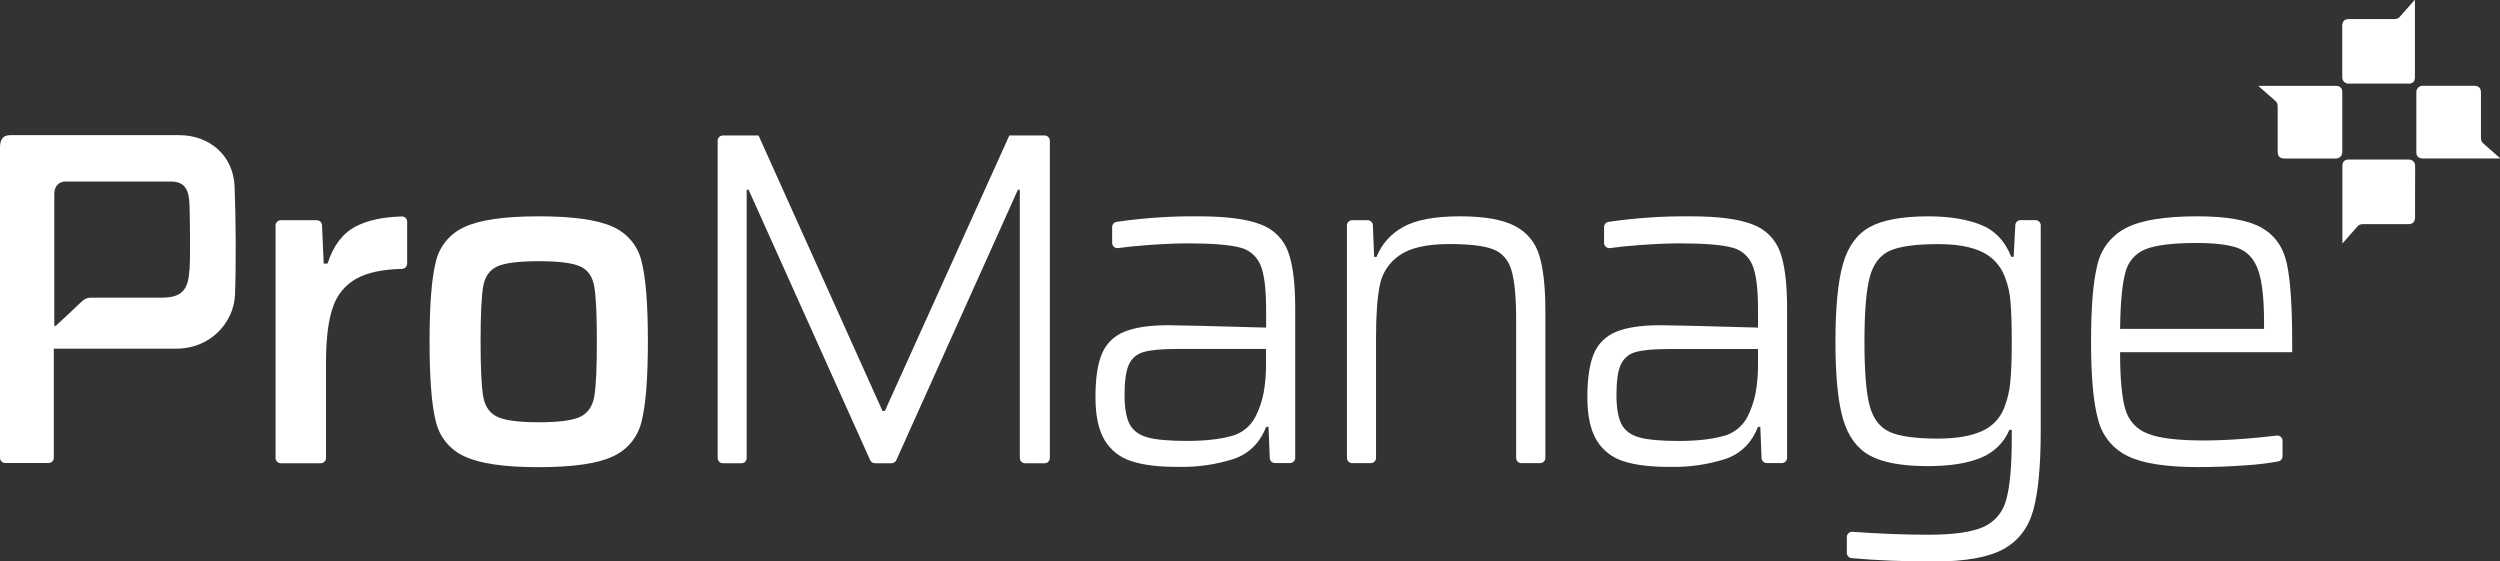 <svg width="1042" height="234" viewBox="0 0 1042 234" fill="none" xmlns="http://www.w3.org/2000/svg">
<rect x="0" y="0" width="1042" height="234" fill="#333333" stroke="none"/>
<g clip-path="url(#ffffff)">
<path d="M117.04 91.786H132.045C132.606 91.786 133.145 92.002 133.549 92.39C133.954 92.778 134.193 93.307 134.216 93.867L134.92 109.859H136.515C138.894 102.441 142.766 97.308 148.131 94.462C153.06 91.852 159.512 90.439 167.488 90.221C167.776 90.217 168.063 90.27 168.331 90.378C168.599 90.486 168.843 90.646 169.049 90.849C169.254 91.052 169.418 91.293 169.529 91.56C169.64 91.826 169.698 92.112 169.698 92.401V109.889C169.693 110.462 169.464 111.01 169.061 111.417C168.657 111.824 168.11 112.058 167.537 112.068C159.582 112.26 153.381 113.545 148.934 115.923C144.097 118.484 140.446 122.826 138.755 128.03C136.832 133.533 135.874 141.178 135.881 150.968V190.897C135.881 191.475 135.651 192.03 135.242 192.439C134.833 192.847 134.279 193.077 133.7 193.077H117.04C116.753 193.078 116.469 193.023 116.204 192.914C115.939 192.805 115.698 192.644 115.495 192.442C115.292 192.239 115.132 191.998 115.023 191.733C114.914 191.468 114.858 191.184 114.859 190.897V93.966C114.858 93.68 114.914 93.395 115.023 93.13C115.132 92.865 115.292 92.625 115.495 92.422C115.698 92.219 115.939 92.059 116.204 91.95C116.469 91.841 116.753 91.785 117.04 91.786Z" fill="#ffffff"/>
<path d="M193.646 190.236C190.639 188.888 187.987 186.858 185.9 184.308C183.813 181.757 182.349 178.756 181.624 175.542C179.899 168.726 179.04 157.635 179.047 142.271C179.047 127.078 179.906 116.057 181.624 109.207C182.342 106.001 183.805 103.009 185.893 100.472C187.981 97.935 190.637 95.925 193.646 94.603C199.93 91.644 210.227 90.164 224.539 90.164C238.851 90.164 249.148 91.621 255.432 94.534C258.441 95.855 261.097 97.866 263.185 100.403C265.274 102.94 266.736 105.932 267.454 109.138C269.179 115.955 270.041 126.976 270.041 142.201C270.041 157.566 269.179 168.656 267.454 175.473C266.739 178.7 265.279 181.715 263.192 184.278C261.105 186.841 258.448 188.881 255.432 190.236C249.135 193.215 238.838 194.708 224.539 194.715C210.241 194.721 199.943 193.228 193.646 190.236ZM241.834 173.719C245.012 172.193 246.965 169.379 247.692 165.277C248.418 161.176 248.778 153.493 248.772 142.231C248.772 131.002 248.405 123.356 247.672 119.294C246.938 115.232 244.992 112.484 241.834 111.05C238.656 109.597 232.894 108.871 224.549 108.871C216.204 108.871 210.442 109.597 207.264 111.05C204.086 112.504 202.133 115.251 201.406 119.294C200.68 123.336 200.313 130.982 200.306 142.231C200.306 153.46 200.673 161.142 201.406 165.277C202.14 169.412 204.092 172.226 207.264 173.719C210.442 175.232 216.204 175.991 224.549 175.998C232.894 176.005 238.656 175.245 241.834 173.719Z" fill="#ffffff"/>
<path d="M427.241 193.076C426.954 193.077 426.67 193.022 426.405 192.913C426.14 192.804 425.899 192.643 425.696 192.44C425.493 192.238 425.333 191.997 425.224 191.732C425.115 191.467 425.059 191.183 425.06 190.896V79.073H424.267L373.582 191.788C373.411 192.171 373.133 192.497 372.781 192.725C372.43 192.954 372.019 193.076 371.6 193.076H364.662C364.243 193.073 363.833 192.95 363.482 192.722C363.13 192.494 362.852 192.17 362.679 191.788L312.014 79.073H311.211V190.896C311.212 191.183 311.157 191.467 311.047 191.732C310.938 191.997 310.778 192.238 310.575 192.44C310.372 192.643 310.131 192.804 309.866 192.913C309.601 193.022 309.317 193.077 309.03 193.076H301.3C301.013 193.077 300.729 193.022 300.464 192.913C300.199 192.804 299.958 192.643 299.755 192.44C299.552 192.238 299.392 191.997 299.282 191.732C299.173 191.467 299.118 191.183 299.119 190.896V58.603C299.132 58.033 299.368 57.492 299.775 57.093C300.183 56.695 300.73 56.472 301.3 56.473H316.166L367.823 171.278H368.814L420.689 56.473H435.398C435.975 56.475 436.528 56.706 436.937 57.114C437.345 57.522 437.576 58.075 437.578 58.652V190.896C437.578 191.474 437.348 192.029 436.939 192.437C436.531 192.846 435.976 193.076 435.398 193.076H427.241Z" fill="#ffffff"/>
<path d="M471.593 192.219C466.881 190.771 462.878 187.62 460.364 183.381C457.847 179.14 456.588 173.195 456.588 165.546C456.588 157.732 457.483 151.708 459.274 147.474C460.124 145.41 461.38 143.537 462.966 141.966C464.553 140.395 466.438 139.159 468.511 138.328C472.885 136.472 479.109 135.548 487.184 135.554C491.029 135.554 504.541 135.884 527.72 136.545V129.193C527.72 120.329 526.924 114.054 525.332 110.368C524.559 108.549 523.363 106.942 521.842 105.68C520.321 104.418 518.52 103.539 516.59 103.115C512.348 101.999 505.129 101.437 494.934 101.431C490.56 101.431 485.129 101.662 478.64 102.124C473.546 102.494 469.35 102.92 466.053 103.402C465.742 103.448 465.426 103.426 465.124 103.338C464.823 103.251 464.544 103.099 464.306 102.895C464.068 102.69 463.877 102.436 463.746 102.151C463.615 101.866 463.546 101.556 463.546 101.242V94.634C463.541 94.115 463.723 93.612 464.057 93.216C464.392 92.82 464.857 92.557 465.369 92.474C476.677 90.824 488.096 90.052 499.523 90.165C511.178 90.165 519.821 91.291 525.45 93.544C528.064 94.487 530.441 95.989 532.415 97.945C534.388 99.901 535.912 102.264 536.878 104.869C538.86 110.153 539.851 118.08 539.851 128.648V190.822C539.851 191.108 539.795 191.391 539.685 191.656C539.576 191.92 539.415 192.161 539.213 192.363C539.01 192.565 538.77 192.726 538.505 192.836C538.241 192.945 537.957 193.001 537.671 193.001H531.417C530.854 193.002 530.312 192.785 529.906 192.395C529.499 192.005 529.26 191.473 529.237 190.911L528.721 177.911H527.73C525.087 184.662 520.551 189.131 514.122 191.317C506.753 193.643 499.053 194.751 491.326 194.597C483.14 194.65 476.562 193.857 471.593 192.219ZM513.111 181.795C515.296 181.24 517.337 180.223 519.096 178.813C520.856 177.403 522.292 175.633 523.31 173.621C524.882 170.488 526.019 167.154 526.689 163.713C527.394 159.713 527.726 155.657 527.68 151.595V145.443H490.365C484.141 145.443 479.572 145.872 476.658 146.731C475.299 147.088 474.039 147.747 472.972 148.66C471.904 149.573 471.057 150.715 470.493 152.002C469.304 154.644 468.709 158.815 468.709 164.516C468.709 169.945 469.406 174.014 470.8 176.722C472.195 179.431 474.676 181.287 478.244 182.291C481.825 183.282 487.322 183.777 494.736 183.777C502.288 183.757 508.413 183.087 513.111 181.766V181.795Z" fill="#ffffff"/>
<path d="M631.934 133.69C631.934 123.888 631.273 116.837 629.952 112.537C628.631 108.236 626.08 105.357 622.301 103.897C618.528 102.444 612.469 101.717 604.123 101.717C594.714 101.717 587.793 103.273 583.36 106.384C579.074 109.266 576.108 113.732 575.113 118.799C574.056 123.957 573.528 131.223 573.528 140.596V190.85C573.528 191.428 573.298 191.983 572.889 192.392C572.48 192.8 571.925 193.03 571.347 193.03H563.587C563.3 193.031 563.016 192.976 562.751 192.867C562.486 192.758 562.245 192.597 562.042 192.395C561.839 192.192 561.679 191.951 561.57 191.686C561.46 191.421 561.405 191.137 561.406 190.85V93.969C561.405 93.682 561.46 93.398 561.57 93.133C561.679 92.868 561.839 92.627 562.042 92.424C562.245 92.222 562.486 92.061 562.751 91.952C563.016 91.843 563.3 91.788 563.587 91.789H570.039C570.602 91.788 571.144 92.006 571.55 92.396C571.956 92.785 572.196 93.317 572.219 93.88L572.735 107.077H573.726C575.843 101.78 579.745 97.389 584.757 94.662C589.984 91.663 597.912 90.164 608.544 90.164C618.6 90.164 626.182 91.485 631.29 94.127C633.741 95.356 635.914 97.075 637.675 99.176C639.435 101.277 640.747 103.717 641.528 106.344C643.246 111.84 644.105 119.552 644.105 129.479V190.86C644.107 191.147 644.051 191.431 643.942 191.696C643.833 191.961 643.672 192.202 643.469 192.405C643.267 192.607 643.026 192.768 642.761 192.877C642.496 192.986 642.211 193.041 641.925 193.04H634.115C633.828 193.04 633.545 192.984 633.28 192.874C633.016 192.765 632.775 192.604 632.573 192.402C632.37 192.199 632.21 191.959 632.1 191.694C631.991 191.43 631.934 191.146 631.934 190.86V133.69Z" fill="#ffffff"/>
<path d="M676.623 192.219C671.91 190.771 667.907 187.62 665.393 183.381C662.876 179.14 661.617 173.195 661.617 165.546C661.617 157.732 662.513 151.708 664.303 147.474C665.154 145.409 666.409 143.537 667.996 141.966C669.582 140.395 671.468 139.158 673.54 138.328C677.908 136.472 684.132 135.547 692.213 135.554C696.058 135.554 709.571 135.884 732.75 136.545V129.193C732.75 120.329 731.953 114.053 730.361 110.368C729.589 108.549 728.392 106.941 726.871 105.68C725.351 104.418 723.55 103.538 721.619 103.115C717.377 101.999 710.159 101.437 699.963 101.43C695.589 101.43 690.158 101.662 683.67 102.124C678.575 102.494 674.379 102.92 671.082 103.402C670.772 103.448 670.455 103.426 670.154 103.338C669.852 103.251 669.573 103.099 669.335 102.894C669.098 102.69 668.907 102.436 668.775 102.151C668.644 101.866 668.576 101.556 668.575 101.242V94.633C668.571 94.115 668.752 93.612 669.087 93.216C669.421 92.82 669.886 92.556 670.398 92.474C681.7 90.825 693.112 90.053 704.532 90.165C716.188 90.165 724.831 91.291 730.46 93.544C733.073 94.488 735.449 95.991 737.423 97.946C739.397 99.902 740.92 102.264 741.888 104.869C743.87 110.153 744.861 118.079 744.861 128.648V190.822C744.861 191.4 744.631 191.954 744.222 192.363C743.813 192.772 743.259 193.001 742.681 193.001H736.397C735.834 193.002 735.292 192.784 734.886 192.395C734.479 192.005 734.239 191.473 734.216 190.911L733.701 177.911H732.71C730.067 184.662 725.528 189.131 719.092 191.317C711.723 193.645 704.023 194.753 696.296 194.597C688.149 194.649 681.591 193.857 676.623 192.219ZM718.141 181.795C720.33 181.248 722.377 180.238 724.143 178.833C725.909 177.428 727.354 175.661 728.379 173.651C729.948 170.517 731.082 167.183 731.749 163.743C732.459 159.744 732.791 155.686 732.74 151.625V145.472H695.394C689.17 145.472 684.601 145.901 681.687 146.76C680.329 147.117 679.068 147.777 678.001 148.69C676.933 149.603 676.086 150.745 675.523 152.031C674.333 154.673 673.739 158.845 673.739 164.545C673.739 169.975 674.432 174.044 675.82 176.752C677.207 179.46 679.692 181.313 683.273 182.31C686.854 183.301 692.352 183.797 699.765 183.797C707.318 183.764 713.443 183.087 718.141 181.766V181.795Z" fill="#ffffff"/>
<path d="M769.759 230.413V223.825C769.761 223.526 769.824 223.23 769.945 222.957C770.065 222.683 770.24 222.438 770.46 222.234C770.679 222.031 770.937 221.875 771.219 221.775C771.501 221.675 771.8 221.634 772.098 221.655C783.278 222.467 793.82 222.873 803.725 222.873C814.297 222.873 821.981 221.78 826.778 219.594C829.117 218.536 831.183 216.957 832.818 214.979C834.453 213.001 835.615 210.675 836.214 208.18C837.74 202.75 838.503 194.275 838.503 182.755V179.179H837.512C836.396 181.806 834.771 184.185 832.729 186.18C830.688 188.175 828.271 189.746 825.619 190.801C820.049 193.113 812.694 194.272 803.556 194.279C792.832 194.279 784.788 192.819 779.423 189.899C774.057 186.98 770.314 181.917 768.193 174.71C766.072 167.497 765.012 156.737 765.012 142.429C765.012 128.122 766.062 117.306 768.163 109.98C770.284 102.628 774.028 97.496 779.393 94.583C784.758 91.67 792.803 90.197 803.527 90.164C812.268 90.164 819.589 91.323 825.49 93.642C831.39 95.96 835.662 100.429 838.305 107.047H839.296L839.98 93.82C840.01 93.263 840.253 92.739 840.659 92.355C841.065 91.972 841.602 91.758 842.16 91.759H848.394C848.681 91.758 848.965 91.813 849.23 91.922C849.496 92.032 849.736 92.192 849.939 92.395C850.142 92.597 850.302 92.838 850.412 93.103C850.521 93.368 850.576 93.652 850.575 93.939V179.545C850.575 194.077 849.551 205.069 847.502 212.519C845.454 219.97 841.295 225.423 835.024 228.878C828.727 232.319 819.09 234.04 806.113 234.04C793.771 234.04 782.31 233.571 771.732 232.633C771.182 232.583 770.673 232.325 770.306 231.913C769.94 231.501 769.744 230.965 769.759 230.413ZM826.084 179.674C828.184 178.758 830.081 177.435 831.666 175.782C833.252 174.129 834.494 172.179 835.322 170.043C836.715 166.558 837.583 162.885 837.898 159.144C838.308 155.042 838.51 149.481 838.503 142.459C838.503 135.583 838.335 130.114 837.998 126.081C837.774 122.507 837.005 118.989 835.718 115.648C834.074 110.984 830.644 107.164 826.184 105.026C821.671 102.84 815.575 101.747 807.897 101.747C798.488 101.747 791.736 102.675 787.639 104.531C783.542 106.387 780.761 110.06 779.294 115.549C777.834 121.044 777.103 130.015 777.103 142.459C777.103 154.904 777.834 163.821 779.294 169.211C780.754 174.568 783.536 178.175 787.639 180.031C791.742 181.887 798.495 182.815 807.897 182.815C815.582 182.775 821.644 181.728 826.084 179.674Z" fill="#ffffff"/>
<path d="M955.379 146.799H883.652C883.652 157.797 884.382 165.723 885.843 170.578C886.476 172.874 887.643 174.988 889.248 176.748C890.853 178.507 892.851 179.863 895.08 180.704C899.778 182.627 907.558 183.588 918.421 183.588C923.456 183.588 929.072 183.357 935.27 182.894C940.404 182.504 944.953 182.055 948.917 181.547C949.224 181.507 949.535 181.534 949.831 181.624C950.127 181.715 950.399 181.867 950.631 182.072C950.863 182.276 951.048 182.528 951.175 182.81C951.302 183.092 951.367 183.398 951.365 183.707V190.167C951.366 190.671 951.191 191.16 950.871 191.551C950.552 191.941 950.106 192.208 949.611 192.307C944.985 193.146 940.311 193.702 935.617 193.971C929.069 194.44 922.547 194.675 916.052 194.675C902.797 194.675 893.061 193.149 886.844 190.097C883.807 188.642 881.128 186.535 878.999 183.927C876.87 181.319 875.342 178.273 874.524 175.007C872.542 167.992 871.551 157.199 871.551 142.628C871.551 128.056 872.423 117.332 874.167 110.456C874.894 107.196 876.324 104.134 878.357 101.485C880.391 98.836 882.98 96.663 885.942 95.118C892.1 91.815 902.067 90.164 915.844 90.164C928.153 90.164 937.093 91.753 942.663 94.93C948.233 98.107 951.742 103.14 953.189 110.03C954.649 116.913 955.379 127.703 955.379 142.4V146.799ZM894.178 103.897C892.107 104.73 890.269 106.051 888.818 107.746C887.366 109.442 886.346 111.462 885.843 113.636C884.521 118.406 883.791 126.216 883.652 137.069H943.654V134.285C943.654 124.377 942.825 117.111 941.167 112.487C939.512 107.919 936.766 104.917 932.931 103.451C929.095 101.984 923.188 101.271 915.239 101.271C905.434 101.304 898.413 102.179 894.178 103.897Z" fill="#ffffff"/>
<path d="M97.784 77.767C97.258 64.679 87.218 56.336 74.71 56.336H4.173C1.427 56.336 2.27343e-05 57.911 2.27343e-05 61.498V190.809C-0.001 191.096 0.054 191.38 0.163 191.645C0.272 191.91 0.433 192.15 0.636 192.353C0.838 192.556 1.079 192.716 1.345 192.825C1.61 192.935 1.894 192.99 2.18 192.989H20.248C20.535 192.99 20.819 192.935 21.084 192.825C21.35 192.716 21.59 192.556 21.793 192.353C21.996 192.15 22.157 191.91 22.266 191.645C22.375 191.38 22.43 191.096 22.429 190.809V145.321H73.412C88.199 145.321 97.486 133.946 97.942 122.978C98.438 111.088 98.299 90.628 97.784 77.767ZM78.952 112.505C78.506 120.273 76.257 124.058 67.545 124.058H38.079C35.987 124.058 34.957 124.841 33.311 126.367C33.311 126.367 26.374 133.015 23.321 135.749C23.073 135.967 22.627 136.037 22.627 135.383V80.809C22.627 77.767 24.362 75.657 27.395 75.657H71.192C77 75.657 78.863 79.085 79.002 85.654C79.131 91.421 79.418 105.332 79.002 112.505H78.952Z" fill="#ffffff"/>
<path d="M1006.59 90.539C1006.59 92.194 1005.92 93.422 1003.79 93.422H984.959C984.44 93.387 983.921 93.488 983.453 93.716C982.985 93.943 982.585 94.29 982.293 94.72C982.293 94.72 977.873 99.674 976.515 101.28C976.396 101.418 976.307 101.389 976.307 101.181V69.197C976.307 67.364 977.298 66.502 978.794 66.502H1003.83C1004.2 66.473 1004.57 66.524 1004.92 66.651C1005.27 66.779 1005.59 66.98 1005.86 67.241C1006.12 67.503 1006.33 67.818 1006.46 68.165C1006.59 68.513 1006.65 68.885 1006.63 69.257L1006.59 90.539Z" fill="#ffffff"/>
<path d="M952.226 66.062C950.561 66.062 949.332 65.398 949.332 63.268V44.443C949.369 43.925 949.269 43.406 949.043 42.938C948.817 42.471 948.473 42.071 948.044 41.778C948.044 41.778 943.088 37.358 941.483 36.001C941.344 35.882 941.364 35.793 941.582 35.793H973.565C975.398 35.793 976.261 36.784 976.261 38.28V63.268C976.29 63.639 976.239 64.012 976.111 64.362C975.984 64.711 975.782 65.029 975.521 65.294C975.26 65.559 974.945 65.765 974.597 65.897C974.249 66.03 973.877 66.086 973.505 66.062H952.226Z" fill="#ffffff"/>
<path d="M976.248 10.828C976.248 9.164 976.912 7.935 979.043 7.935H997.874C998.394 7.974 998.915 7.875 999.384 7.649C999.854 7.423 1000.26 7.077 1000.55 6.647C1000.55 6.647 1004.96 1.693 1006.32 0.088C1006.44 -0.051 1006.54 -0.031 1006.54 0.187V32.16C1006.54 33.993 1005.55 34.855 1004.04 34.855H979.062C978.69 34.888 978.315 34.839 977.963 34.713C977.61 34.587 977.29 34.386 977.022 34.124C976.755 33.863 976.548 33.547 976.414 33.197C976.28 32.848 976.223 32.474 976.248 32.101V10.828Z" fill="#ffffff"/>
<path d="M1031.17 35.757C1032.82 35.757 1034.06 36.421 1034.06 38.551V57.377C1034.02 57.897 1034.12 58.417 1034.35 58.887C1034.57 59.356 1034.92 59.758 1035.35 60.052C1035.35 60.052 1040.3 64.461 1041.91 65.819C1042.05 65.937 1042.02 66.037 1041.81 66.037H1009.83C1007.99 66.037 1007.13 65.046 1007.13 63.54V38.551C1007.1 38.18 1007.15 37.808 1007.28 37.458C1007.41 37.108 1007.61 36.79 1007.87 36.525C1008.13 36.261 1008.45 36.055 1008.79 35.922C1009.14 35.79 1009.51 35.733 1009.89 35.757H1031.17Z" fill="#ffffff"/>
</g>
<defs>
<clipPath id="clip0">
<rect width="1042" height="234" fill="white"/>
</clipPath>
</defs>
</svg>
